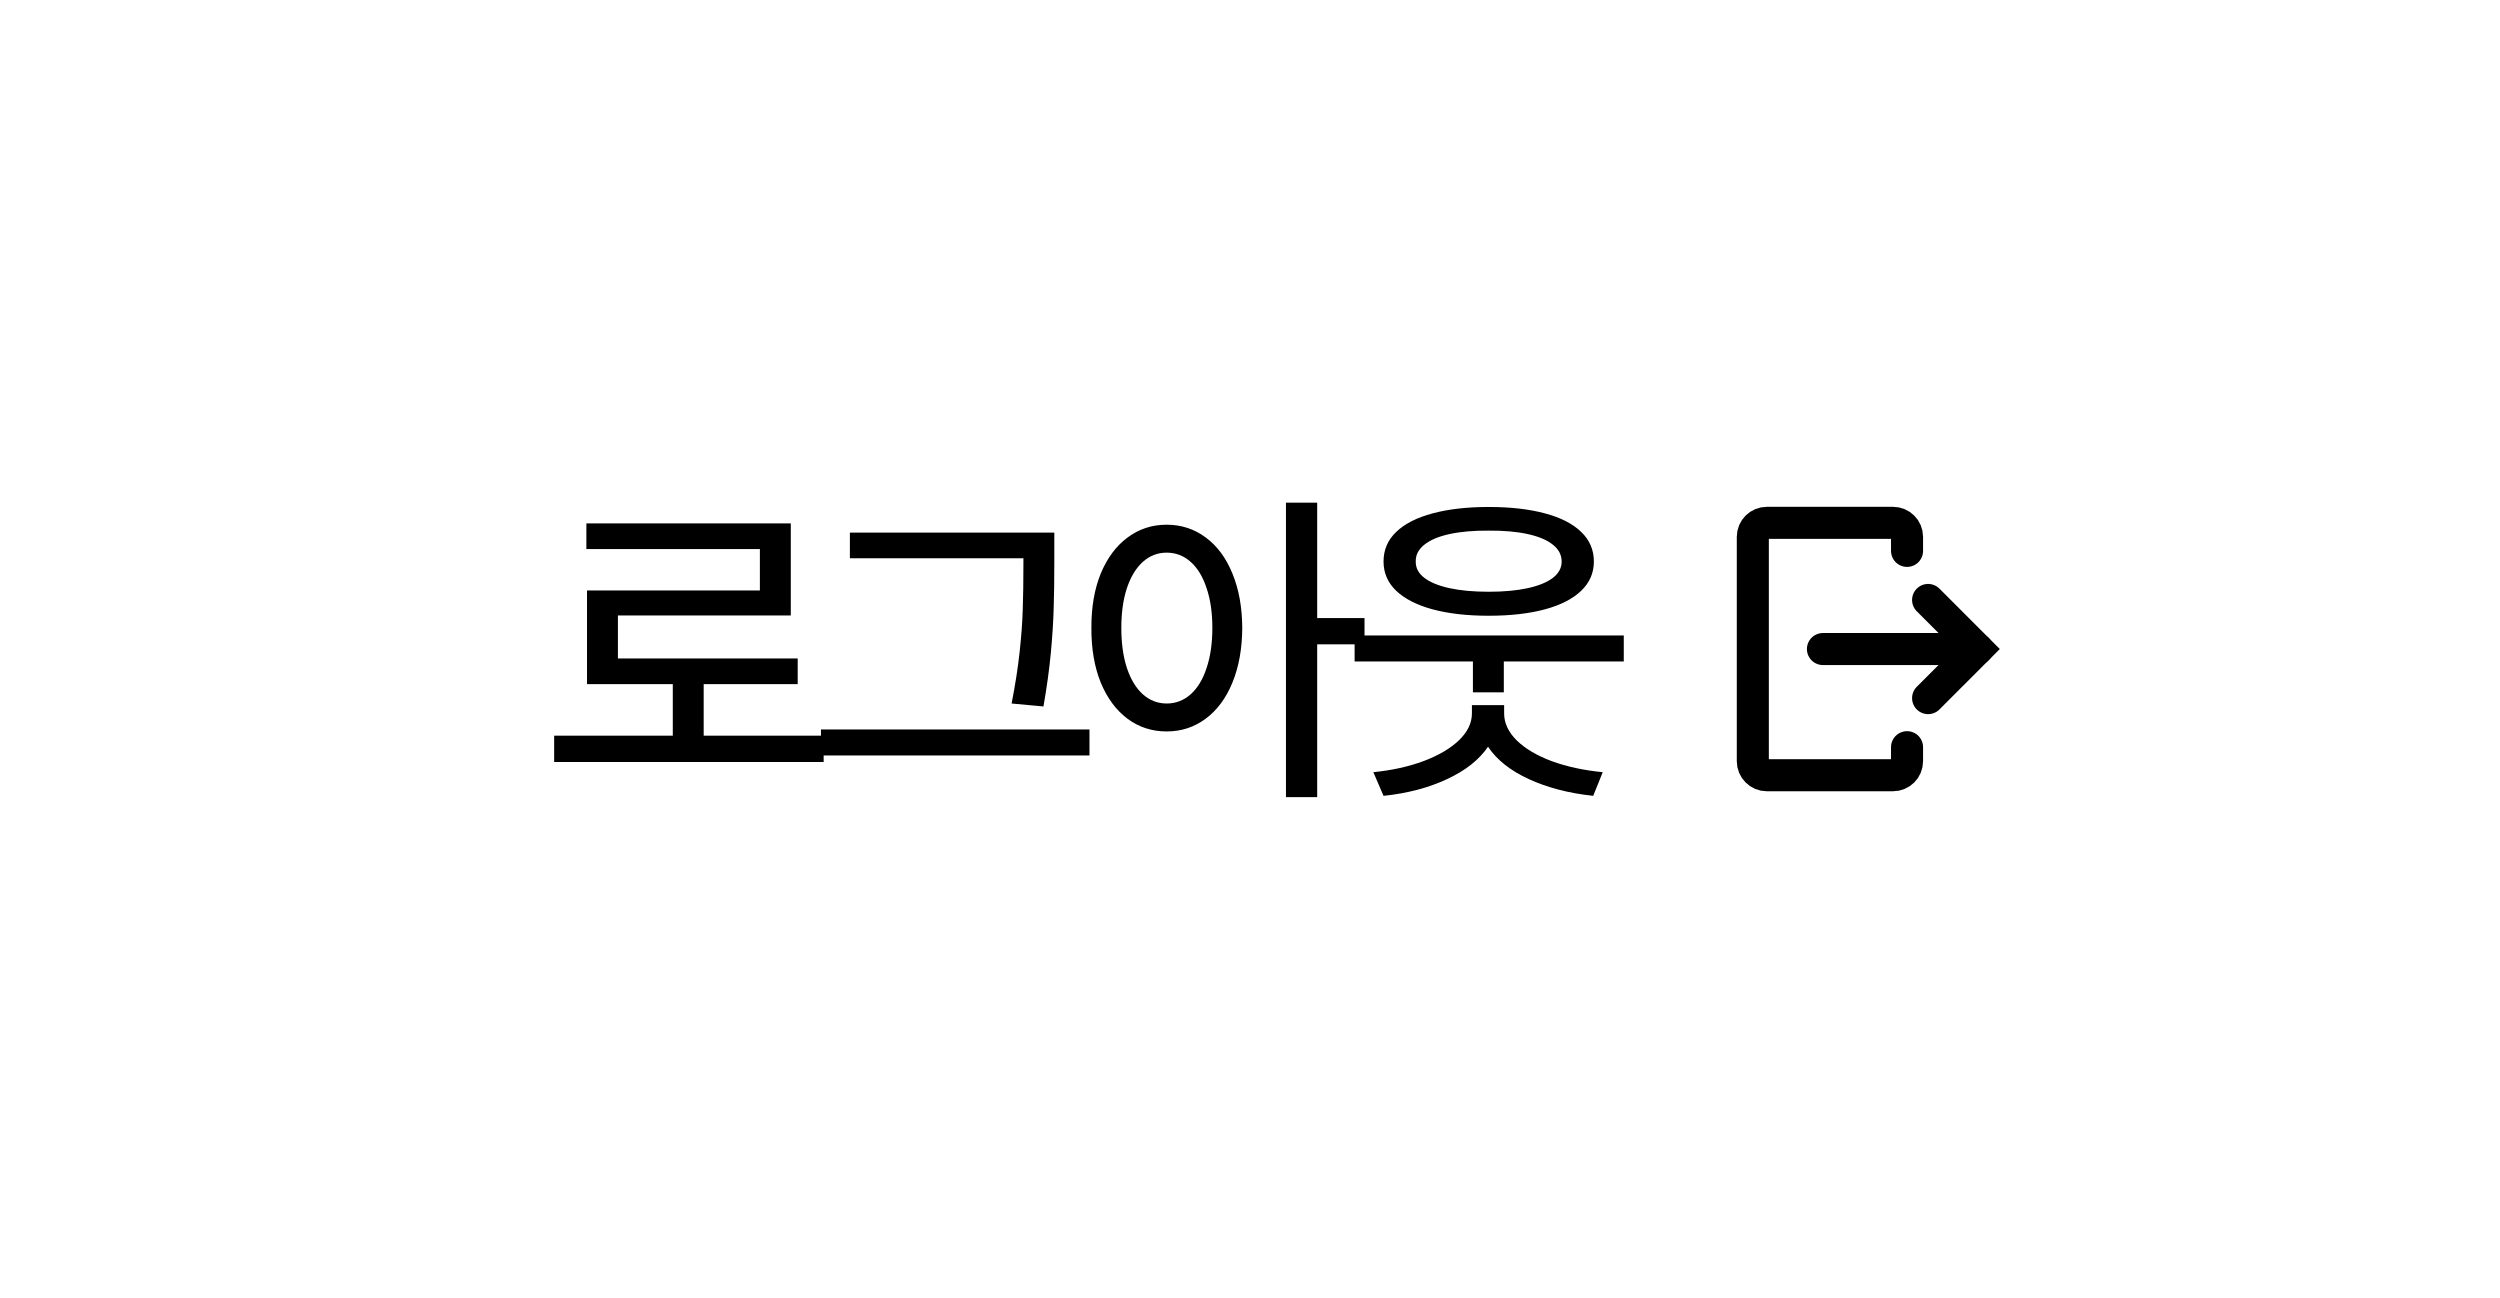 <svg width="104" height="54" viewBox="0 0 104 54" fill="none" xmlns="http://www.w3.org/2000/svg">
<g filter="url(#filter0_d_7781_13945)">
<rect x="10" y="8" width="84" height="34" rx="17" fill="white" shape-rendering="crispEdges"/>
<path d="M34.264 29.699H23.053V28.605H27.988V26.459H24.42V22.562H31.611V20.84H24.393V19.773H32.897V23.602H25.705V25.393H33.184V26.459H29.273V28.605H34.264V29.699ZM43.859 21.469C43.859 22.184 43.85 22.804 43.832 23.328C43.818 23.852 43.78 24.458 43.716 25.146C43.652 25.83 43.55 26.578 43.408 27.389L42.082 27.266C42.232 26.509 42.344 25.794 42.417 25.119C42.49 24.445 42.533 23.845 42.547 23.321C42.565 22.793 42.574 22.175 42.574 21.469V21.223H35.355V20.156H43.859V21.469ZM45.322 29.426H34.152V28.346H45.322V29.426ZM48.533 19.828C49.139 19.828 49.679 20.004 50.153 20.355C50.632 20.705 51.003 21.207 51.268 21.858C51.536 22.506 51.673 23.26 51.678 24.121C51.673 24.987 51.536 25.746 51.268 26.398C51.003 27.045 50.632 27.546 50.153 27.901C49.679 28.252 49.139 28.428 48.533 28.428C47.922 28.428 47.38 28.252 46.906 27.901C46.432 27.546 46.061 27.045 45.792 26.398C45.528 25.746 45.398 24.987 45.402 24.121C45.398 23.26 45.528 22.506 45.792 21.858C46.061 21.211 46.432 20.712 46.906 20.361C47.38 20.006 47.922 19.828 48.533 19.828ZM48.533 20.99C48.16 20.99 47.829 21.118 47.542 21.373C47.259 21.628 47.038 21.993 46.879 22.467C46.724 22.936 46.647 23.488 46.647 24.121C46.647 24.759 46.724 25.315 46.879 25.789C47.038 26.263 47.259 26.628 47.542 26.883C47.829 27.138 48.16 27.266 48.533 27.266C48.911 27.266 49.244 27.138 49.531 26.883C49.818 26.628 50.039 26.263 50.194 25.789C50.354 25.315 50.434 24.759 50.434 24.121C50.434 23.488 50.354 22.936 50.194 22.467C50.039 21.993 49.818 21.628 49.531 21.373C49.244 21.118 48.911 20.99 48.533 20.99ZM54.795 23.711H56.764V24.805H54.795V31.162H53.496V18.912H54.795V23.711ZM67.549 25.516H62.559V26.801H61.273V25.516H56.352V24.436H67.549V25.516ZM62.572 27.676C62.572 28.081 62.748 28.457 63.099 28.804C63.45 29.145 63.935 29.433 64.555 29.665C65.179 29.893 65.885 30.046 66.674 30.123L66.277 31.107C65.261 30.998 64.368 30.766 63.598 30.41C62.832 30.059 62.267 29.61 61.902 29.064C61.533 29.606 60.966 30.055 60.2 30.41C59.435 30.77 58.553 31.003 57.555 31.107L57.131 30.123C57.906 30.046 58.605 29.891 59.23 29.658C59.854 29.421 60.344 29.132 60.699 28.79C61.055 28.444 61.232 28.072 61.232 27.676V27.334H62.572V27.676ZM61.93 19.09C62.832 19.09 63.611 19.179 64.268 19.356C64.924 19.53 65.427 19.787 65.778 20.129C66.129 20.466 66.305 20.876 66.305 21.359C66.305 21.833 66.129 22.239 65.778 22.576C65.427 22.913 64.924 23.171 64.268 23.349C63.611 23.526 62.832 23.615 61.93 23.615C61.032 23.615 60.255 23.526 59.599 23.349C58.942 23.171 58.437 22.913 58.081 22.576C57.73 22.239 57.555 21.833 57.555 21.359C57.555 20.876 57.73 20.466 58.081 20.129C58.437 19.787 58.942 19.53 59.599 19.356C60.255 19.179 61.032 19.09 61.93 19.09ZM61.93 20.074C61.301 20.07 60.756 20.117 60.296 20.218C59.84 20.318 59.492 20.466 59.25 20.662C59.008 20.854 58.89 21.086 58.895 21.359C58.89 21.624 59.008 21.849 59.25 22.036C59.492 22.223 59.84 22.366 60.296 22.467C60.756 22.567 61.301 22.617 61.93 22.617C62.559 22.617 63.101 22.567 63.557 22.467C64.012 22.366 64.361 22.223 64.603 22.036C64.844 21.849 64.965 21.624 64.965 21.359C64.965 21.086 64.844 20.854 64.603 20.662C64.361 20.466 64.012 20.318 63.557 20.218C63.101 20.117 62.559 20.07 61.93 20.074Z" fill="black"/>
<path d="M79.333 20.917V20.333C79.333 20.011 79.072 19.75 78.75 19.75H73.5C73.178 19.75 72.917 20.011 72.917 20.333V29.667C72.917 29.989 73.178 30.25 73.5 30.25H78.75C79.072 30.25 79.333 29.989 79.333 29.667V29.083" stroke="black" stroke-width="1.333" stroke-linecap="round"/>
<path d="M75.834 25H82.25" stroke="black" stroke-width="1.333" stroke-linecap="round"/>
<path d="M80.209 22.958L82.25 25L80.209 27.042" stroke="black" stroke-width="1.333" stroke-linecap="round"/>
</g>
<defs>
<filter id="filter0_d_7781_13945" x="0" y="0" width="104" height="54" filterUnits="userSpaceOnUse" color-interpolation-filters="sRGB">
<feFlood flood-opacity="0" result="BackgroundImageFix"/>
<feColorMatrix in="SourceAlpha" type="matrix" values="0 0 0 0 0 0 0 0 0 0 0 0 0 0 0 0 0 0 127 0" result="hardAlpha"/>
<feOffset dy="2"/>
<feGaussianBlur stdDeviation="5"/>
<feComposite in2="hardAlpha" operator="out"/>
<feColorMatrix type="matrix" values="0 0 0 0 0.694 0 0 0 0 0.694 0 0 0 0 0.694 0 0 0 0.25 0"/>
<feBlend mode="normal" in2="BackgroundImageFix" result="effect1_dropShadow_7781_13945"/>
<feBlend mode="normal" in="SourceGraphic" in2="effect1_dropShadow_7781_13945" result="shape"/>
</filter>
</defs>
</svg>
